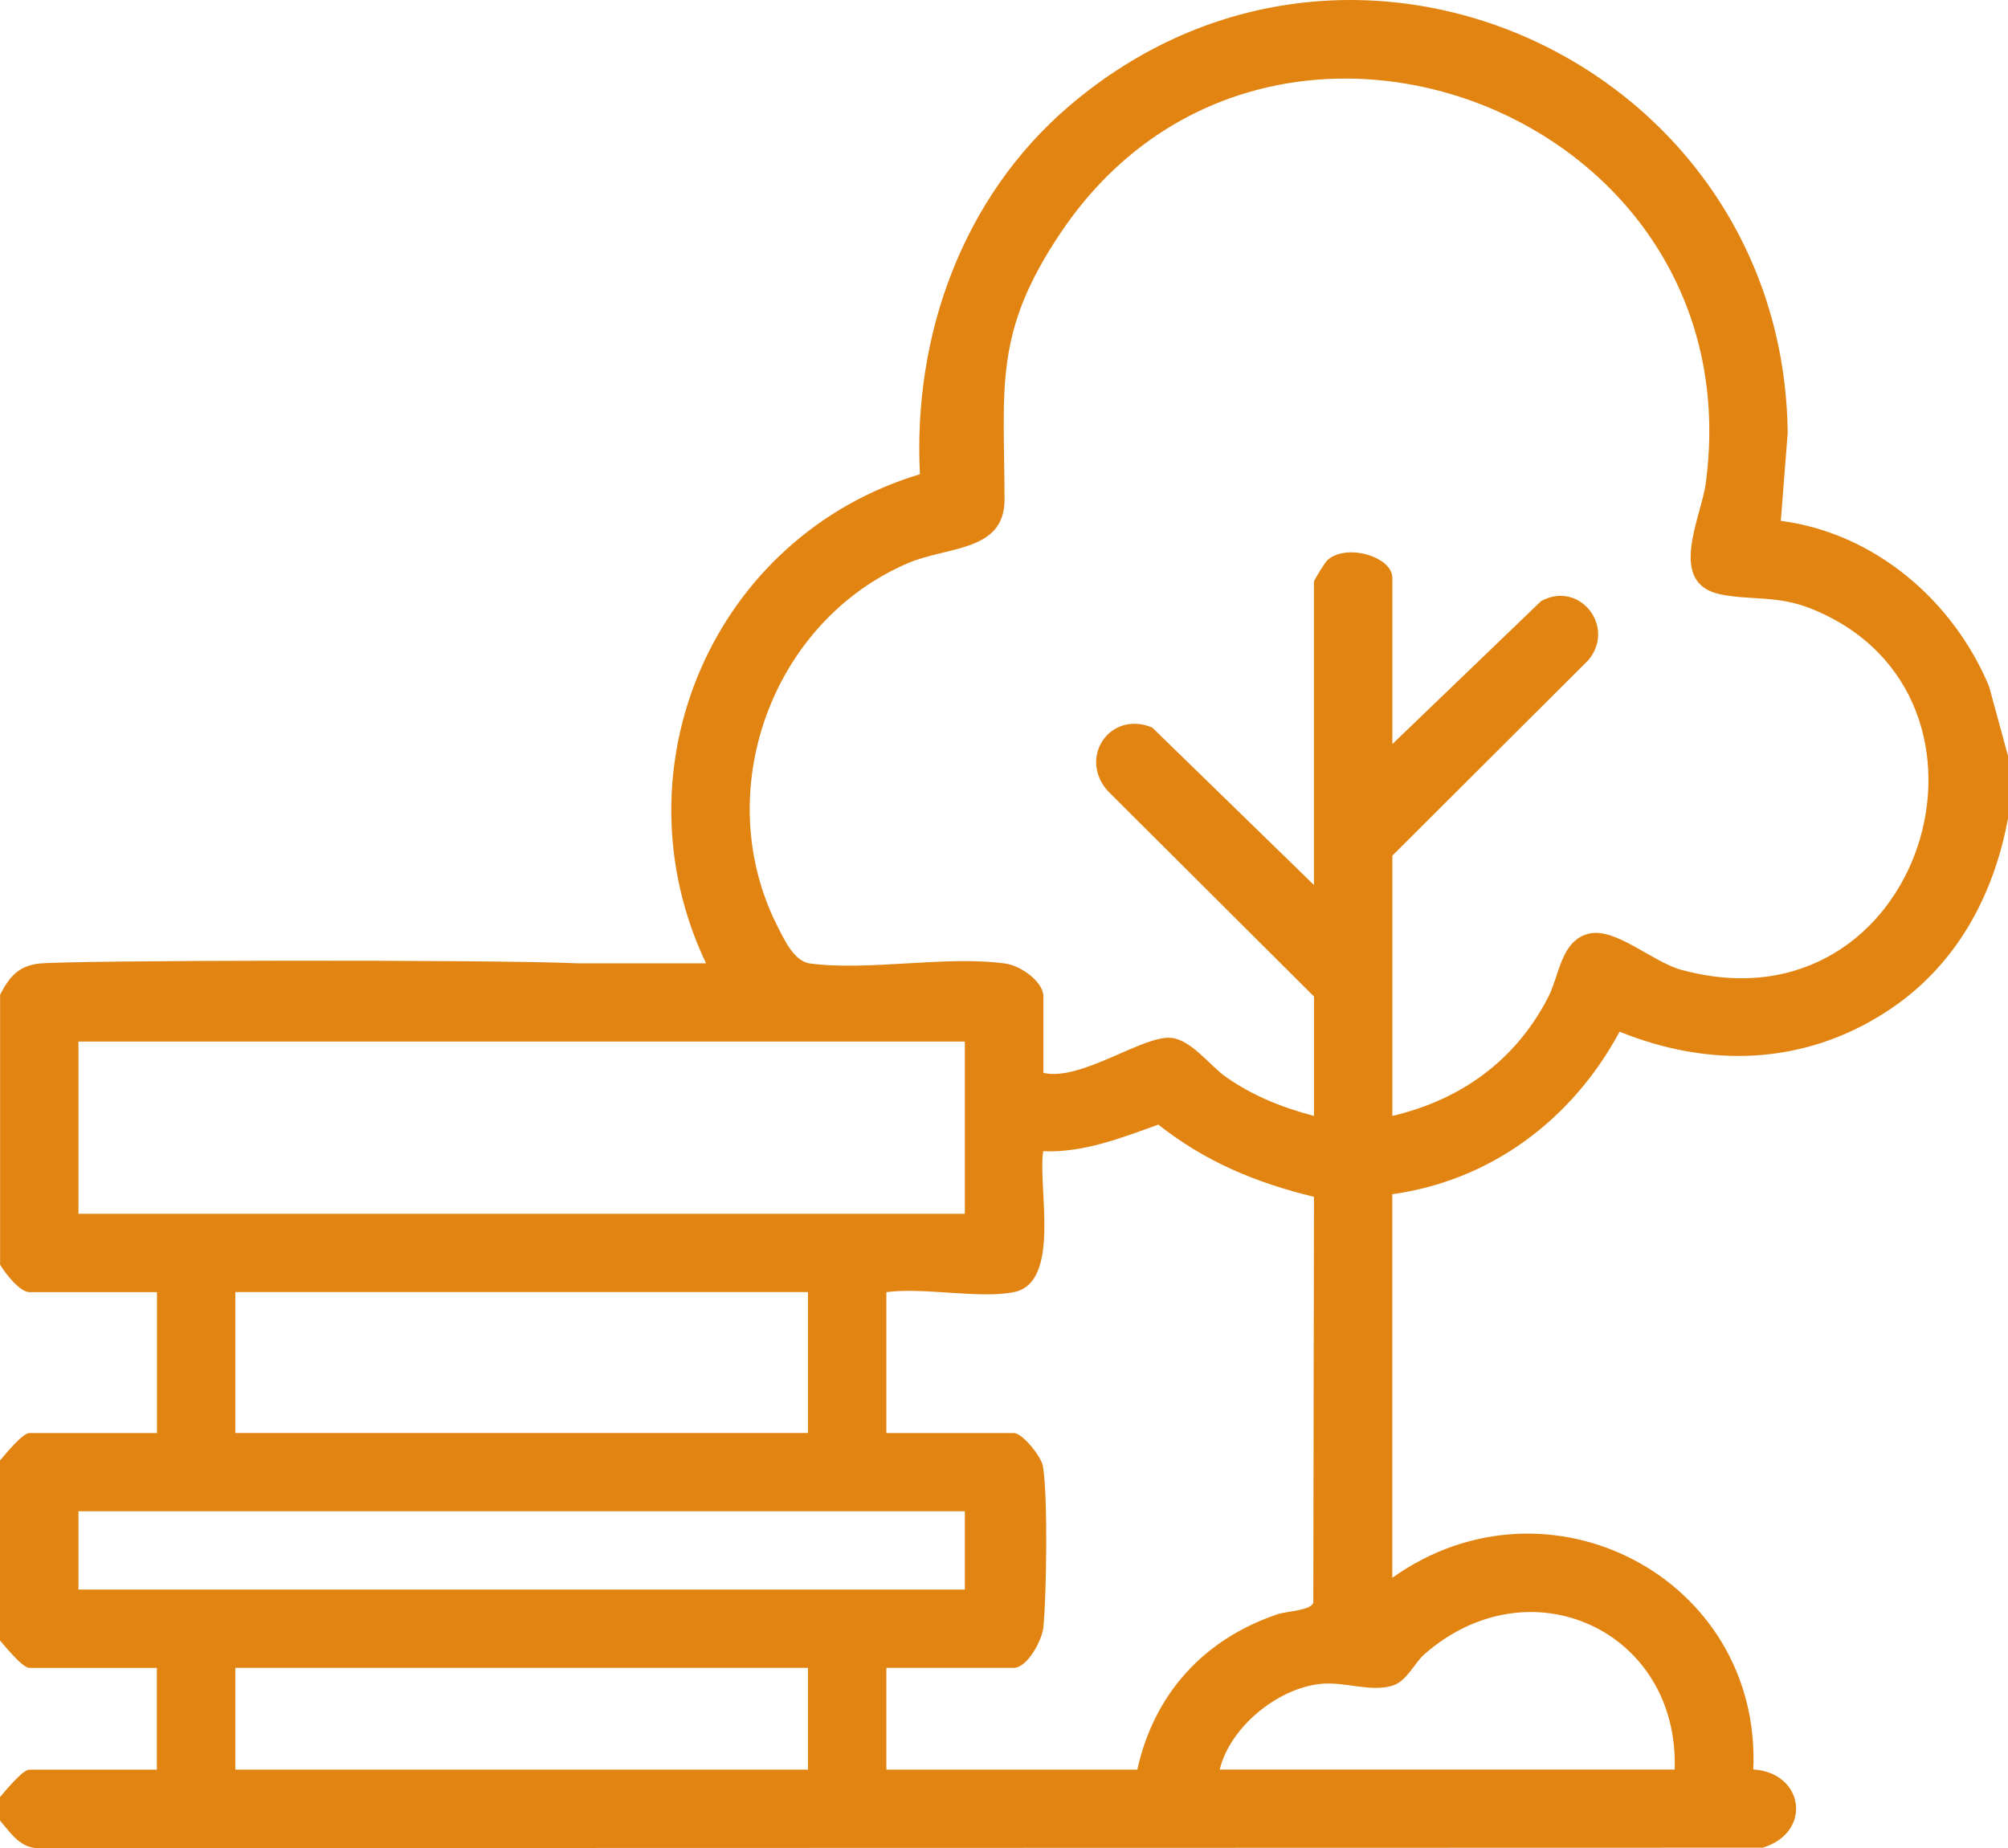 <?xml version="1.0" encoding="UTF-8"?>
<svg id="Capa_2" data-name="Capa 2" xmlns="http://www.w3.org/2000/svg" viewBox="0 0 372.12 342.53">
  <defs>
    <style>
      .cls-1 {
        fill: #e28412;
        stroke-width: 0px;
      }
    </style>
  </defs>
  <g id="Capa_1-2" data-name="Capa 1-2">
    <path class="cls-1" d="M368.63,127.26c-6.63-15.93-21.2-28.46-38.61-30.73l1.27-16.29c-.72-68.06-80.46-105.68-133.2-60.55-19.71,16.86-28.93,42.51-27.61,68.2-38.3,11.52-56.81,54.52-39.64,90.65h-23.78c-15-.72-95.25-.61-100.07.07-3.75.53-5.32,2.59-6.97,5.74v50.05c.91,1.53,3.63,5.08,5.45,5.08h23.62v26.11H5.45c-1.28,0-4.48,3.97-5.45,5.08v33.37c.97,1.11,4.17,5.08,5.45,5.08h23.62v18.86H5.45c-1.28,0-4.48,3.97-5.45,5.08v4.35c2.08,2.43,3.91,5.37,7.6,5.11l319.07-.08c9.24-2.82,7.68-13.9-1.75-14.5,1.51-35.45-37.97-56.13-66.9-35.52v-71.09c18.43-2.57,33.44-13.96,42.12-30.12,16.7,6.74,34.12,6.2,49.39-3.67,12.72-8.22,19.86-21.15,22.59-35.85v-11.61l-3.5-12.83h0ZM14.54,224.96v-31.92h164.26v31.92H14.54ZM149.73,239.47v26.11H43.61v-26.11h106.12,0ZM14.54,294.6v-14.51h164.26v14.51H14.54ZM149.73,327.97H43.61v-18.86h106.12v18.86h0ZM210.78,327.97h-46.52v-18.86h23.62c2.47,0,5.26-5.07,5.49-7.58.57-6.22.84-23.93-.08-29.73-.3-1.88-3.83-6.21-5.41-6.21h-23.62v-26.11c6.87-.94,17.21,1.27,23.62,0,8.85-1.76,4.4-19.6,5.45-26.12,7.42.32,14.49-2.47,21.33-4.93,8.76,6.91,18.06,10.75,28.85,13.39l-.13,75.23c-.5,1.46-4.92,1.55-6.6,2.12-13.62,4.58-22.92,14.72-26.01,28.81h.01ZM258.06,312.41c2.65-.82,4.08-4.21,5.85-5.77,19.61-17.25,47.3-4.37,46.44,21.32h-84.31c1.89-7.86,10.68-15.01,18.61-15.87,4.52-.5,9.29,1.59,13.41.32h0ZM311.66,179.77c-5.52-1.5-12.31-7.99-17.3-6.71-5.06,1.29-5.39,7.69-7.35,11.55-5.98,11.79-16.14,19.19-28.98,22.21v-48.24l36.35-36.26c5.11-6.19-1.65-14.78-8.77-10.93l-27.58,26.52v-30.83c0-3.86-8.41-6.46-12.01-3.29-.49.43-2.52,3.76-2.52,4.01v56.22l-29.98-29.19c-7.85-3.23-13.77,5.62-8.19,11.8l38.18,38.06v22.13c-5.9-1.56-11.36-3.72-16.36-7.25-3.02-2.13-6.42-6.96-10.26-7.23-5.26-.36-16.64,8.11-23.53,6.5v-14.15c0-2.81-4.28-5.72-6.97-6.1-11-1.55-25.39,1.43-36.31-.03-2.92-.39-4.76-4.44-6.06-7.01-12.42-24.65-1.2-56.18,24.14-67.14,7.42-3.21,18.02-2.08,18-11.85-.05-20.98-2.09-30.93,10.54-49.62,38.2-56.51,128.65-22.22,119.41,46.64-.86,6.38-7.27,18.58,2.8,20.59,5.77,1.15,10.5.1,16.91,2.71,39.67,16.11,20.48,79-24.13,66.89h-.03Z"/>
  </g>
</svg>